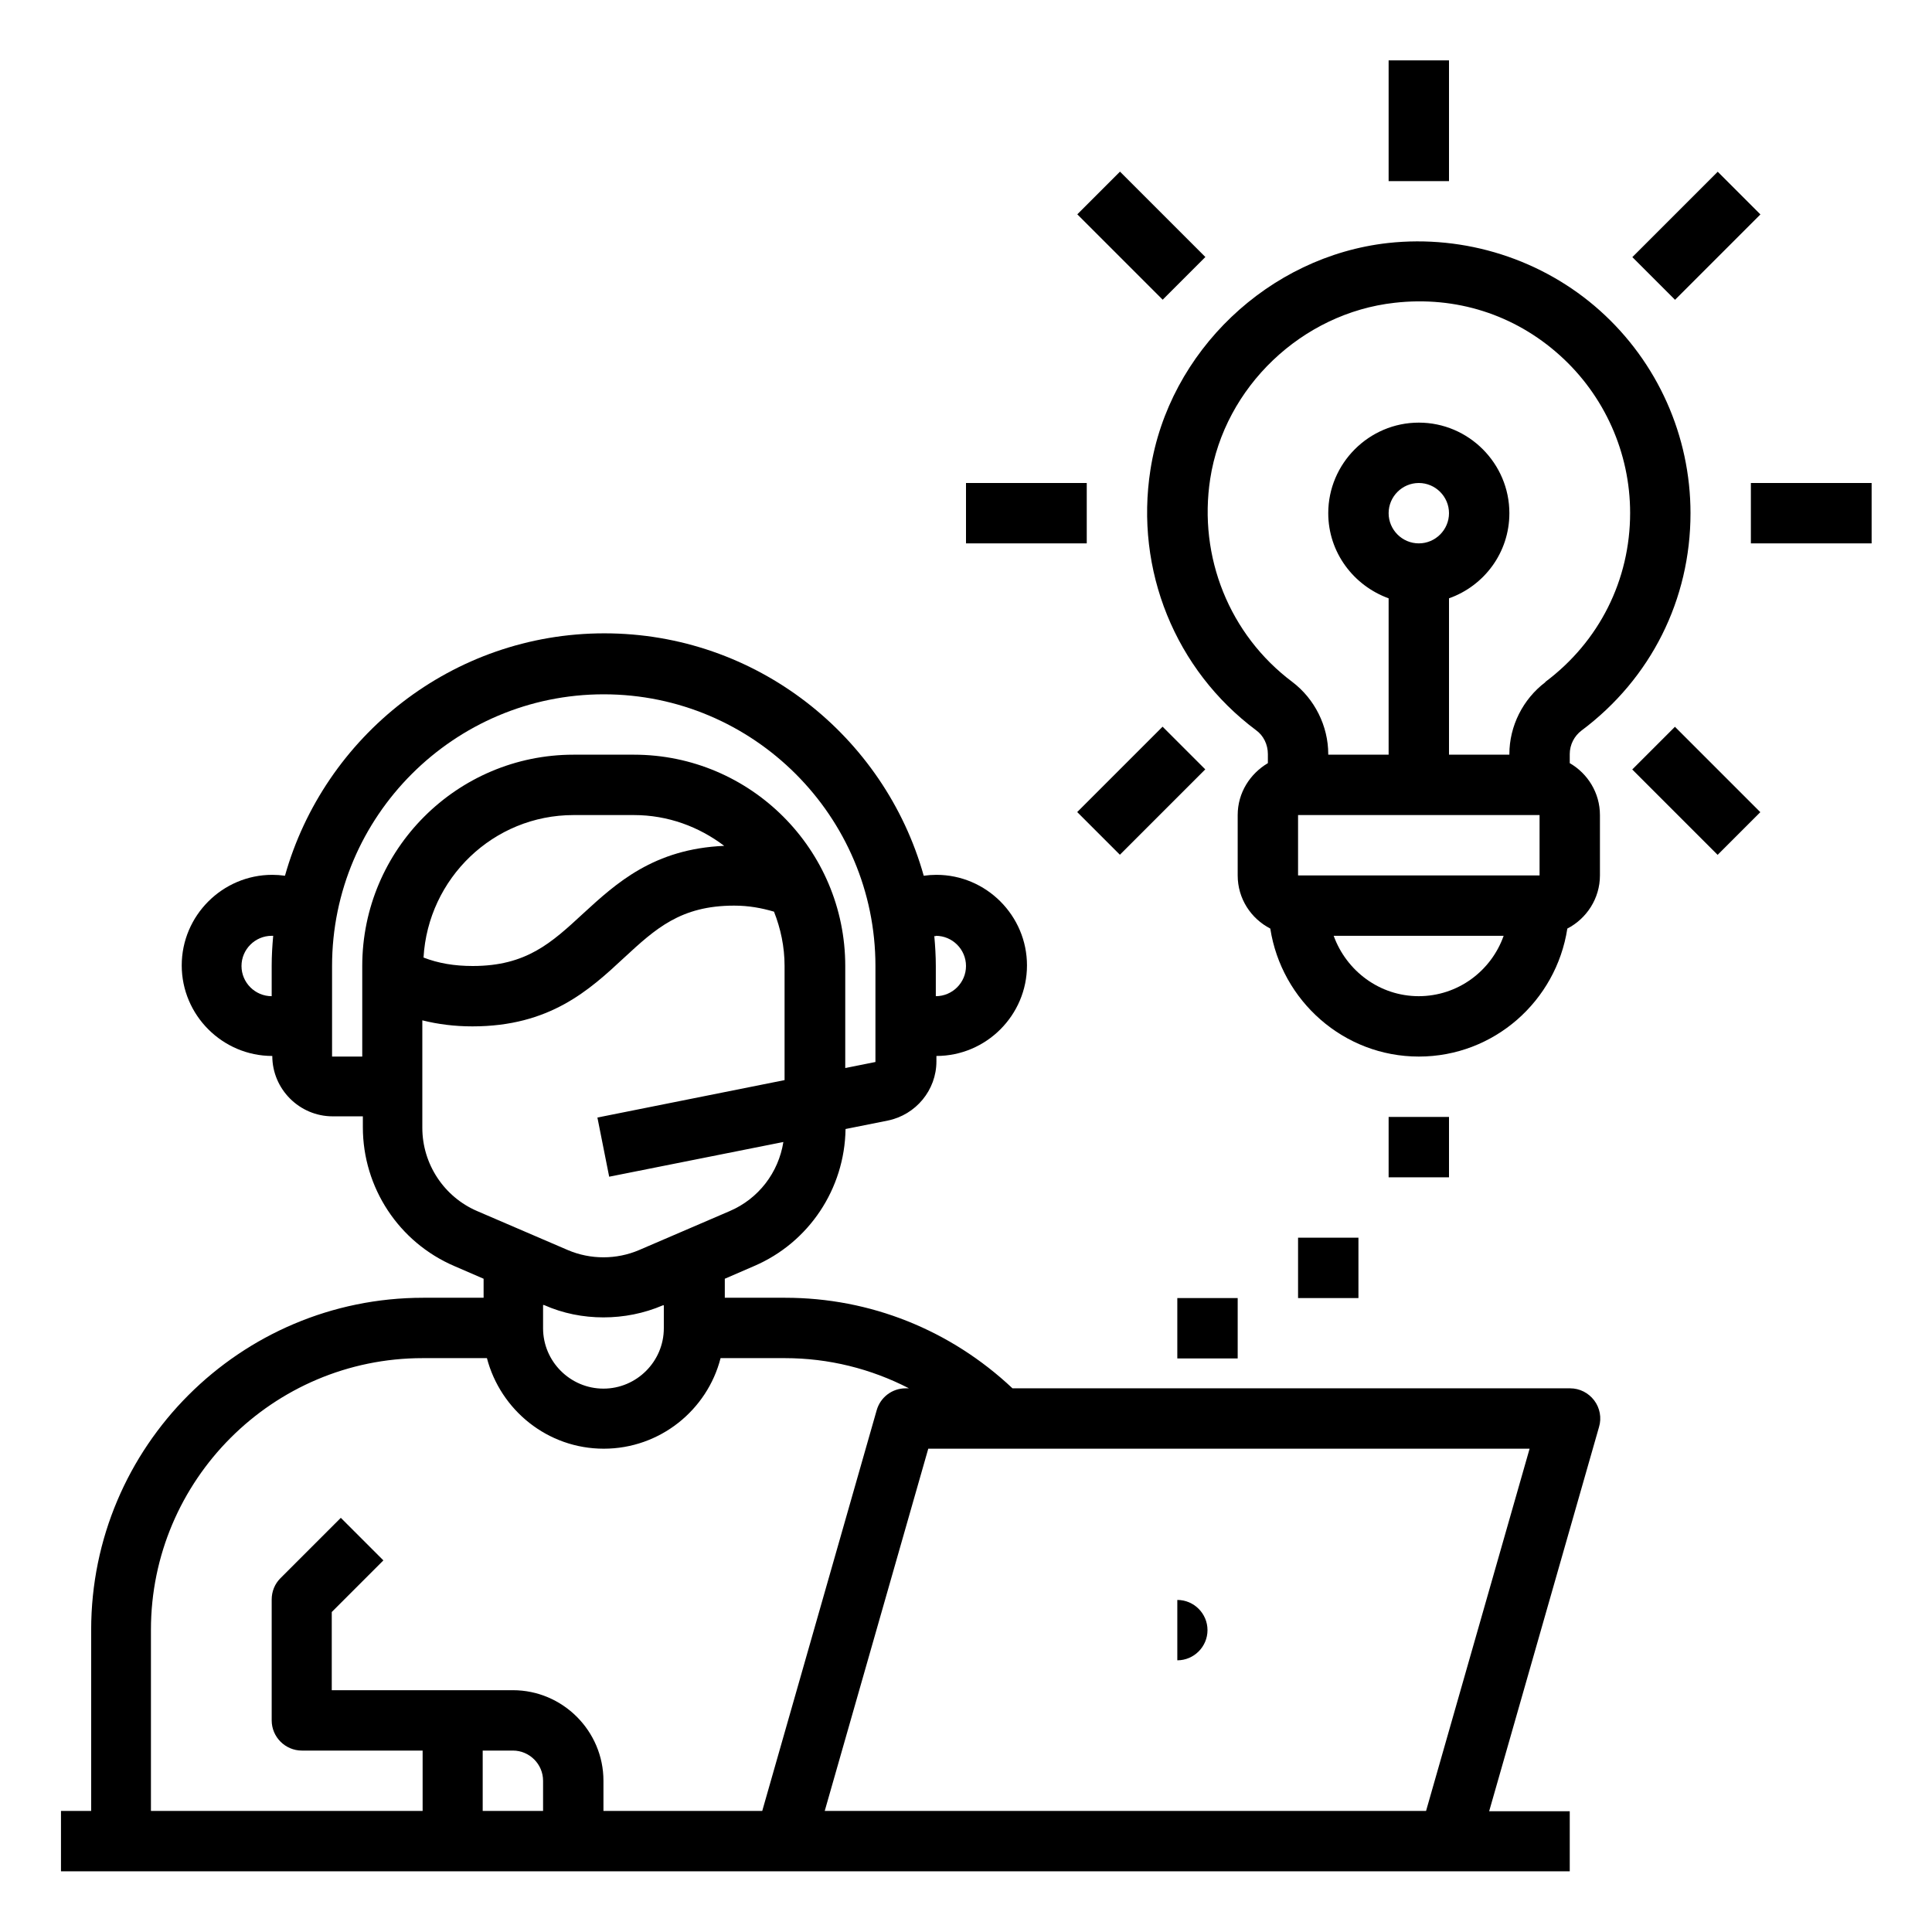 <?xml version="1.0" ?><svg data-name="Layer 1" id="Layer_1" viewBox="0 0 64 64" xmlns="http://www.w3.org/2000/svg"><path d="M52,60h-2.67l3.64-12.73c.09-.3,.03-.63-.16-.88s-.48-.4-.8-.4h-18.47c-2.05-1.93-4.71-3-7.53-3h-2v-.63l.97-.42c1.82-.78,3-2.56,3.03-4.54l1.4-.28c.93-.19,1.61-1.01,1.61-1.96v-.18c1.65,0,3-1.35,3-3s-1.35-3-3-3c-.14,0-.28,.01-.42,.03-1.3-4.63-5.55-8.03-10.58-8.03s-9.28,3.41-10.58,8.03c-.14-.02-.28-.03-.42-.03-1.65,0-3,1.35-3,3s1.35,3,3,3c0,1.1,.9,2,2,2h1v.36c0,2,1.19,3.81,3.03,4.6l.97,.42v.63h-2c-6.07,0-11,4.93-11,11v6h-1v2H52v-2ZM31,31c.55,0,1,.45,1,1s-.45,1-1,1v-1c0-.33-.02-.66-.05-.99,.02,0,.03,0,.05,0Zm-22,1v1c-.55,0-1-.45-1-1s.45-1,1-1c.02,0,.03,0,.05,0-.03,.33-.05,.66-.05,.99Zm3,0v3h-1v-3c0-4.96,4.04-9,9-9s9,4.04,9,9v3.18l-1,.2v-3.38c0-3.86-3.14-7-7-7h-2c-3.86,0-7,3.14-7,7Zm11.99-3.98c-2.33,.1-3.57,1.23-4.67,2.24-1.05,.97-1.88,1.74-3.66,1.74-.61,0-1.14-.09-1.63-.28,.15-2.62,2.31-4.72,4.97-4.72h2c1.13,0,2.16,.39,2.99,1.02Zm-8.18,12.1c-1.1-.47-1.82-1.56-1.82-2.76v-3.56c.52,.13,1.07,.2,1.66,.2,2.56,0,3.87-1.2,5.02-2.27,1.05-.97,1.88-1.73,3.65-1.73,.49,0,.91,.08,1.32,.2,.22,.56,.35,1.16,.35,1.8v3.78l-6.2,1.24,.39,1.96,5.77-1.15c-.16,1.01-.82,1.88-1.78,2.29l-3,1.29c-.75,.32-1.61,.32-2.36,0l-3-1.29Zm6.18,3.11v.77c0,1.1-.9,2-2,2s-2-.9-2-2v-.77h.03c.63,.28,1.3,.41,1.97,.41s1.34-.13,1.97-.4h.03Zm-4,16.76h-2v-2h1c.55,0,1,.45,1,1v1Zm2,0v-1c0-1.65-1.35-3-3-3h-6v-2.59l1.71-1.71-1.41-1.41-2,2c-.19,.19-.29,.44-.29,.71v4c0,.55,.45,1,1,1h4v2H5v-6c0-4.96,4.04-9,9-9h2.13c.45,1.72,2.01,3,3.87,3s3.43-1.28,3.87-3h2.13c1.45,0,2.85,.35,4.11,1h-.11c-.45,0-.84,.3-.96,.73l-3.79,13.27h-5.25Zm7.33,0l3.43-12h19.92l-3.43,12H27.33Z"/><path d="M39,53v2c.55,0,1-.45,1-1s-.45-1-1-1Z"/><path d="M53,10.29c-1.9-1.7-4.47-2.52-7.02-2.24-3.95,.44-7.26,3.59-7.87,7.51-.52,3.32,.82,6.63,3.5,8.63,.25,.18,.39,.48,.39,.79v.3c-.59,.35-1,.98-1,1.72v2c0,.77,.44,1.43,1.08,1.76,.37,2.39,2.43,4.24,4.92,4.24s4.55-1.84,4.92-4.24c.64-.33,1.08-1,1.08-1.76v-2c0-.74-.41-1.38-1-1.72v-.3c0-.31,.15-.6,.39-.78,2.3-1.72,3.61-4.34,3.61-7.2,0-2.56-1.09-5-3-6.71Zm-6,22.71c-1.3,0-2.4-.84-2.82-2h5.63c-.41,1.16-1.51,2-2.82,2Zm-4-4v-2h8v2s-8,0-8,0Zm3-12c0-.55,.45-1,1-1s1,.45,1,1-.45,1-1,1-1-.45-1-1Zm5.19,5.6c-.74,.56-1.19,1.45-1.19,2.38v.02h-2v-5.18c1.16-.41,2-1.51,2-2.82,0-1.65-1.35-3-3-3s-3,1.35-3,3c0,1.3,.84,2.4,2,2.82v5.18h-2v-.02c0-.93-.45-1.83-1.19-2.39-2.08-1.56-3.12-4.14-2.72-6.73,.47-3.04,3.04-5.49,6.11-5.83,2.03-.23,3.97,.39,5.47,1.74,1.48,1.33,2.33,3.23,2.33,5.22,0,2.22-1.02,4.26-2.81,5.6Z"/><rect height="4" width="2" x="46" y="2"/><rect height="4" transform="translate(5.55 29.02) rotate(-45)" width="2" x="36.81" y="5.81"/><rect height="2" width="4" x="32" y="16"/><rect height="2" transform="translate(-7.45 34.41) rotate(-45)" width="4" x="35.81" y="25.19"/><rect height="4" transform="translate(-2.06 47.41) rotate(-45)" width="2" x="55.19" y="24.19"/><rect height="2" width="4" x="58" y="16"/><rect height="2" transform="translate(10.94 42.02) rotate(-45)" width="4" x="54.19" y="6.81"/><rect height="2" width="2" x="46" y="37"/><rect height="2" width="2" x="43" y="41"/><rect height="2" width="2" x="39" y="43"/></svg>